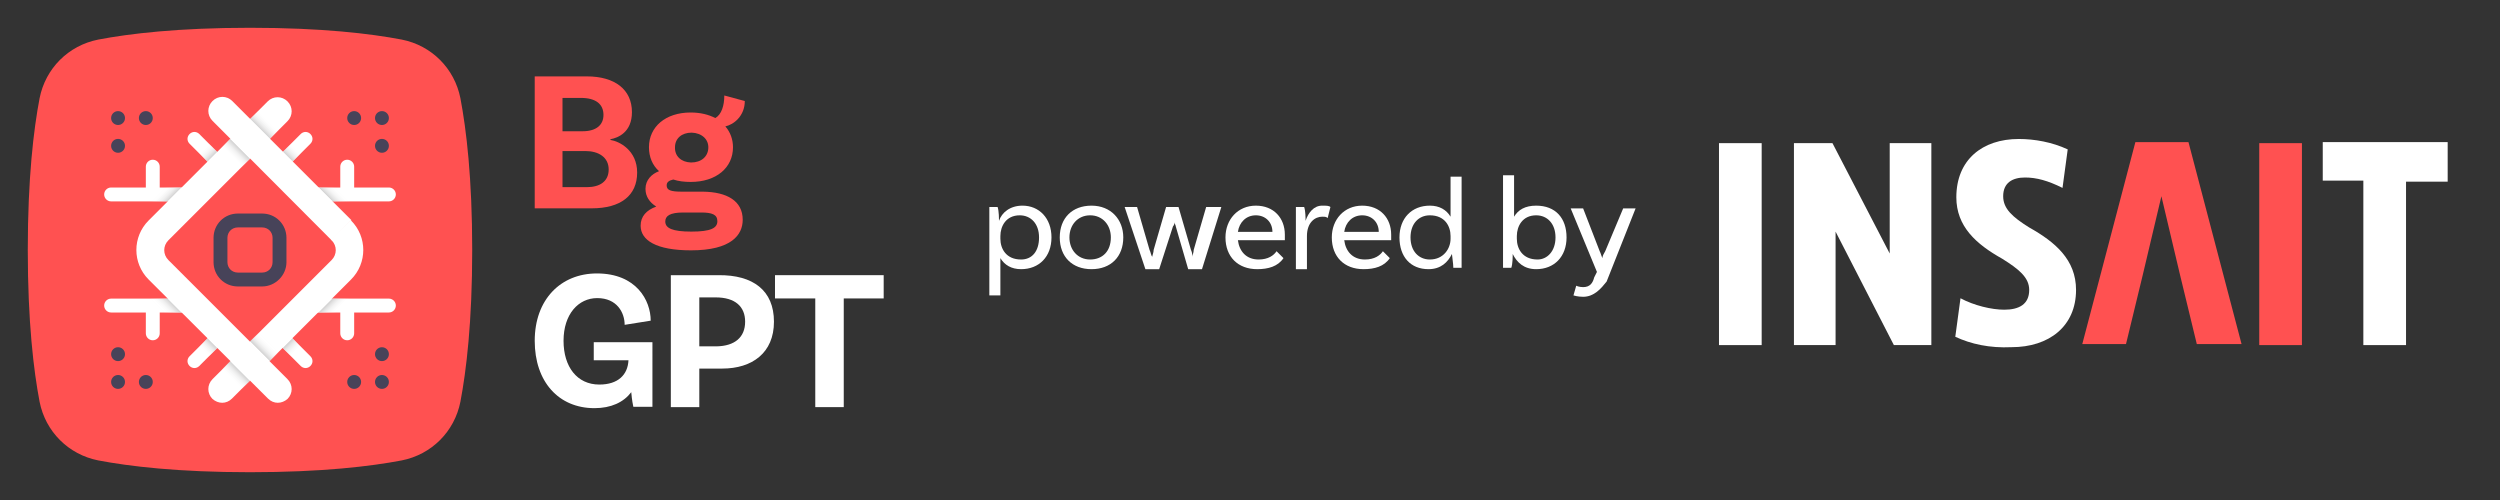 <?xml version="1.0" encoding="UTF-8" standalone="no"?>
<!-- Generator: Adobe Illustrator 28.1.0, SVG Export Plug-In . SVG Version: 6.00 Build 0)  -->

<svg
   version="1.1"
   id="Layer_1"
   x="0px"
   y="0px"
   width="720"
   height="144"
   viewBox="0 0 720 144"
   enable-background="new 0 0 336 144"
   xml:space="preserve"
   sodipodi:docname="logo_white2.svg"
   inkscape:version="1.2.1 (9c6d41e410, 2022-07-14)"
   xmlns:inkscape="http://www.inkscape.org/namespaces/inkscape"
   xmlns:sodipodi="http://sodipodi.sourceforge.net/DTD/sodipodi-0.dtd"
   xmlns:xlink="http://www.w3.org/1999/xlink"
   xmlns="http://www.w3.org/2000/svg"
   xmlns:svg="http://www.w3.org/2000/svg"><rect x="0" y="0" width="720" height="144" fill="#333333" stroke="none"/><defs
   id="defs3006">
				
				
			
					
				
		
		
	
			
			
		
			
			
			
			
				<linearGradient
   id="SVGID_1_"
   gradientUnits="userSpaceOnUse"
   x1="2378.286"
   y1="-10037.866"
   x2="2380.932"
   y2="-10040.513"
   gradientTransform="matrix(1,0,0,-1,-2283.306,-9951.19)">
				<stop
   offset="0"
   style="stop-color:#BFBEBE;stop-opacity:0.75"
   id="stop2809" />
				<stop
   offset="0.39"
   style="stop-color:#DEDEDE;stop-opacity:0.458"
   id="stop2811" />
				<stop
   offset="0.768"
   style="stop-color:#F6F6F6;stop-opacity:0.174"
   id="stop2813" />
				<stop
   offset="1"
   style="stop-color:#FFFFFF;stop-opacity:0"
   id="stop2815" />
			</linearGradient>
			
			
			
			
			
			
			
			
			
			
				<linearGradient
   id="SVGID_00000008854836702927908100000012444051658793352856_"
   gradientUnits="userSpaceOnUse"
   x1="-9720.258"
   y1="-10037.866"
   x2="-9717.612"
   y2="-10040.513"
   gradientTransform="rotate(180,-4835.617,-4975.595)">
				<stop
   offset="0"
   style="stop-color:#BFBEBE;stop-opacity:0.75"
   id="stop2928" />
				<stop
   offset="0.39"
   style="stop-color:#DEDEDE;stop-opacity:0.458"
   id="stop2930" />
				<stop
   offset="0.768"
   style="stop-color:#F6F6F6;stop-opacity:0.174"
   id="stop2932" />
				<stop
   offset="1"
   style="stop-color:#FFFFFF;stop-opacity:0"
   id="stop2934" />
			</linearGradient>
			
			
				<linearGradient
   id="SVGID_00000078763836851178425210000003748177985647358083_"
   gradientUnits="userSpaceOnUse"
   x1="2334.604"
   y1="444.41"
   x2="2337.25"
   y2="441.764"
   gradientTransform="translate(-2239.621,-387.086)">
				<stop
   offset="0"
   style="stop-color:#BFBEBE;stop-opacity:0.75"
   id="stop2939" />
				<stop
   offset="0.39"
   style="stop-color:#DEDEDE;stop-opacity:0.458"
   id="stop2941" />
				<stop
   offset="0.768"
   style="stop-color:#F6F6F6;stop-opacity:0.174"
   id="stop2943" />
				<stop
   offset="1"
   style="stop-color:#FFFFFF;stop-opacity:0"
   id="stop2945" />
			</linearGradient>
			
			
				<linearGradient
   id="SVGID_00000121255974632303910920000012170535310314677426_"
   gradientUnits="userSpaceOnUse"
   x1="-9771.339"
   y1="444.41"
   x2="-9768.693"
   y2="441.764"
   gradientTransform="matrix(-1,0,0,1,-9722.322,-387.086)">
				<stop
   offset="0"
   style="stop-color:#BFBEBE;stop-opacity:0.75"
   id="stop2950" />
				<stop
   offset="0.39"
   style="stop-color:#DEDEDE;stop-opacity:0.458"
   id="stop2952" />
				<stop
   offset="0.768"
   style="stop-color:#F6F6F6;stop-opacity:0.174"
   id="stop2954" />
				<stop
   offset="1"
   style="stop-color:#FFFFFF;stop-opacity:0"
   id="stop2956" />
			</linearGradient>
			
			
			
			
			
		
				
				
				
				
				
			<linearGradient
   id="SVGID_1_-0"
   gradientUnits="userSpaceOnUse"
   x1="2378.286"
   y1="-10033.397"
   x2="2380.932"
   y2="-10036.043"
   gradientTransform="matrix(1,0,0,-1,-2283.306,-9946.72)">
			<stop
   offset="0"
   style="stop-color:#BFBEBE;stop-opacity:0.75"
   id="stop17904" />
			<stop
   offset="0.39"
   style="stop-color:#DEDEDE;stop-opacity:0.458"
   id="stop17906" />
			<stop
   offset="0.768"
   style="stop-color:#F6F6F6;stop-opacity:0.174"
   id="stop17908" />
			<stop
   offset="1"
   style="stop-color:#FFFFFF;stop-opacity:0"
   id="stop17910" />
		</linearGradient><linearGradient
   id="SVGID_00000091696943248200613570000003761380594692775065_"
   gradientUnits="userSpaceOnUse"
   x1="115.341"
   y1="-9997.042"
   x2="117.989"
   y2="-9999.69"
   gradientTransform="rotate(90,-4948.851,-4965.364)">
				<stop
   offset="0"
   style="stop-color:#BFBEBE;stop-opacity:0.75"
   id="stop17915" />
				<stop
   offset="0.39"
   style="stop-color:#DEDEDE;stop-opacity:0.458"
   id="stop17917" />
				<stop
   offset="0.768"
   style="stop-color:#F6F6F6;stop-opacity:0.174"
   id="stop17919" />
				<stop
   offset="1"
   style="stop-color:#FFFFFF;stop-opacity:0"
   id="stop17921" />
			</linearGradient><linearGradient
   id="SVGID_00000170251007245814300710000007975662124759282314_"
   gradientUnits="userSpaceOnUse"
   x1="82.827"
   y1="45.171"
   x2="85.475"
   y2="42.523">
				<stop
   offset="0"
   style="stop-color:#BFBEBE;stop-opacity:0.75"
   id="stop17954" />
				<stop
   offset="0.39"
   style="stop-color:#DEDEDE;stop-opacity:0.458"
   id="stop17956" />
				<stop
   offset="0.768"
   style="stop-color:#F6F6F6;stop-opacity:0.174"
   id="stop17958" />
				<stop
   offset="1"
   style="stop-color:#FFFFFF;stop-opacity:0"
   id="stop17960" />
			</linearGradient><linearGradient
   id="SVGID_00000036253960910923849210000011546101219768021392_"
   gradientUnits="userSpaceOnUse"
   x1="-9975.379"
   y1="10.963"
   x2="-9972.731"
   y2="8.316"
   gradientTransform="rotate(-90,-4940,-4990.207)">
				<stop
   offset="0"
   style="stop-color:#BFBEBE;stop-opacity:0.75"
   id="stop17967" />
				<stop
   offset="0.39"
   style="stop-color:#DEDEDE;stop-opacity:0.458"
   id="stop17969" />
				<stop
   offset="0.768"
   style="stop-color:#F6F6F6;stop-opacity:0.174"
   id="stop17971" />
				<stop
   offset="1"
   style="stop-color:#FFFFFF;stop-opacity:0"
   id="stop17973" />
			</linearGradient><linearGradient
   id="SVGID_00000055677745728521520340000013470662523833226418_"
   gradientUnits="userSpaceOnUse"
   x1="-9933.178"
   y1="-10053.549"
   x2="-9930.53"
   y2="-10056.197"
   gradientTransform="rotate(180,-4932.004,-4973.36)">
				<stop
   offset="0"
   style="stop-color:#BFBEBE;stop-opacity:0.75"
   id="stop17984" />
				<stop
   offset="0.39"
   style="stop-color:#DEDEDE;stop-opacity:0.458"
   id="stop17986" />
				<stop
   offset="0.768"
   style="stop-color:#F6F6F6;stop-opacity:0.174"
   id="stop17988" />
				<stop
   offset="1"
   style="stop-color:#FFFFFF;stop-opacity:0"
   id="stop17990" />
			</linearGradient><linearGradient
   id="SVGID_00000130645336853437086500000012191092282062312326_"
   gradientUnits="userSpaceOnUse"
   x1="-9925.179"
   y1="-10045.547"
   x2="-9922.531"
   y2="-10048.195"
   gradientTransform="rotate(180,-4932.004,-4973.36)">
				<stop
   offset="0"
   style="stop-color:#BFBEBE;stop-opacity:0.75"
   id="stop17997" />
				<stop
   offset="0.39"
   style="stop-color:#DEDEDE;stop-opacity:0.458"
   id="stop17999" />
				<stop
   offset="0.768"
   style="stop-color:#F6F6F6;stop-opacity:0.174"
   id="stop18001" />
				<stop
   offset="1"
   style="stop-color:#FFFFFF;stop-opacity:0"
   id="stop18003" />
			</linearGradient><linearGradient
   id="SVGID_00000052805389396638755430000013257566405838559916_"
   gradientUnits="userSpaceOnUse"
   x1="67.141"
   y1="58.562"
   x2="69.788"
   y2="55.914"
   gradientTransform="translate(7.687,42.609)">
				<stop
   offset="0"
   style="stop-color:#BFBEBE;stop-opacity:0.75"
   id="stop18010" />
				<stop
   offset="0.39"
   style="stop-color:#DEDEDE;stop-opacity:0.458"
   id="stop18012" />
				<stop
   offset="0.768"
   style="stop-color:#F6F6F6;stop-opacity:0.174"
   id="stop18014" />
				<stop
   offset="1"
   style="stop-color:#FFFFFF;stop-opacity:0"
   id="stop18016" />
			</linearGradient><linearGradient
   id="SVGID_00000091708258661150809210000008884919520145717403_"
   gradientUnits="userSpaceOnUse"
   x1="-9913.033"
   y1="-10033.397"
   x2="-9910.388"
   y2="-10036.043"
   gradientTransform="rotate(180,-4932.004,-4973.36)">
			<stop
   offset="0"
   style="stop-color:#BFBEBE;stop-opacity:0.75"
   id="stop18023" />
			<stop
   offset="0.39"
   style="stop-color:#DEDEDE;stop-opacity:0.458"
   id="stop18025" />
			<stop
   offset="0.768"
   style="stop-color:#F6F6F6;stop-opacity:0.174"
   id="stop18027" />
			<stop
   offset="1"
   style="stop-color:#FFFFFF;stop-opacity:0"
   id="stop18029" />
		</linearGradient><linearGradient
   id="SVGID_00000144318184557735079420000009090971096731278490_"
   gradientUnits="userSpaceOnUse"
   x1="-9964.114"
   y1="444.41"
   x2="-9961.469"
   y2="441.764"
   gradientTransform="matrix(-1,0,0,1,-9915.098,-387.086)">
			<stop
   offset="0"
   style="stop-color:#BFBEBE;stop-opacity:0.75"
   id="stop18045" />
			<stop
   offset="0.39"
   style="stop-color:#DEDEDE;stop-opacity:0.458"
   id="stop18047" />
			<stop
   offset="0.768"
   style="stop-color:#F6F6F6;stop-opacity:0.174"
   id="stop18049" />
			<stop
   offset="1"
   style="stop-color:#FFFFFF;stop-opacity:0"
   id="stop18051" />
		</linearGradient><linearGradient
   id="SVGID_00000104669503065599802180000004280366164930117517_"
   gradientUnits="userSpaceOnUse"
   x1="-9940.865"
   y1="-10032.158"
   x2="-9938.217"
   y2="-10034.806"
   gradientTransform="rotate(180,-4935.848,-4994.665)">
				<stop
   offset="0"
   style="stop-color:#BFBEBE;stop-opacity:0.75"
   id="stop18060" />
				<stop
   offset="0.39"
   style="stop-color:#DEDEDE;stop-opacity:0.458"
   id="stop18062" />
				<stop
   offset="0.768"
   style="stop-color:#F6F6F6;stop-opacity:0.174"
   id="stop18064" />
				<stop
   offset="1"
   style="stop-color:#FFFFFF;stop-opacity:0"
   id="stop18066" />
			</linearGradient><linearGradient
   id="SVGID_00000049189828636081191160000014072785712188756637_"
   gradientUnits="userSpaceOnUse"
   x1="74.828"
   y1="37.171"
   x2="77.476"
   y2="34.523">
				<stop
   offset="0"
   style="stop-color:#BFBEBE;stop-opacity:0.75"
   id="stop18073" />
				<stop
   offset="0.39"
   style="stop-color:#DEDEDE;stop-opacity:0.458"
   id="stop18075" />
				<stop
   offset="0.768"
   style="stop-color:#F6F6F6;stop-opacity:0.174"
   id="stop18077" />
				<stop
   offset="1"
   style="stop-color:#FFFFFF;stop-opacity:0"
   id="stop18079" />
			</linearGradient><linearGradient
   inkscape:collect="always"
   xlink:href="#SVGID_00000078763836851178425210000003748177985647358083_"
   id="linearGradient19454"
   gradientUnits="userSpaceOnUse"
   gradientTransform="translate(-2239.621,-387.086)"
   x1="2334.604"
   y1="444.41"
   x2="2337.25"
   y2="441.764" /></defs><sodipodi:namedview
   id="namedview3004"
   pagecolor="#ffffff"
   bordercolor="#000000"
   borderopacity="0.25"
   inkscape:showpageshadow="2"
   inkscape:pageopacity="0.0"
   inkscape:pagecheckerboard="0"
   inkscape:deskcolor="#d1d1d1"
   showgrid="false"
   inkscape:zoom="1.8005953"
   inkscape:cx="302.4"
   inkscape:cy="99.41157"
   inkscape:window-width="1920"
   inkscape:window-height="1017"
   inkscape:window-x="2552"
   inkscape:window-y="352"
   inkscape:window-maximized="1"
   inkscape:current-layer="g3001" />
<g
   id="g3001">
	
	
<g
   id="g2749"
   style="fill:#ffffff;fill-opacity:1"
   transform="matrix(3.977,0,0,3.977,-745.114,-280.807)">
						<path
   fill="#474359"
   d="m 263.5,87.8 c 0,1.4 -0.9,2.3 -2.2,2.3 -0.7,0 -1.2,-0.3 -1.5,-0.8 V 92 H 259 v -6.4 h 0.6 c 0.1,0.3 0.1,0.9 0.1,1 v 0 c 0.2,-0.6 0.8,-1.1 1.7,-1.1 1.2,0 2.1,0.9 2.1,2.3 z m -0.9,0 c 0,-1 -0.6,-1.6 -1.4,-1.6 -1,0 -1.4,0.8 -1.4,1.5 v 0.2 c 0,0.7 0.4,1.5 1.5,1.5 0.8,0 1.3,-0.6 1.3,-1.6 z"
   id="path2731"
   style="fill:#ffffff;fill-opacity:1" />
						<path
   fill="#474359"
   d="m 268.7,87.8 c 0,1.4 -0.9,2.3 -2.3,2.3 -1.4,0 -2.3,-0.9 -2.3,-2.3 0,-1.4 0.9,-2.3 2.3,-2.3 1.4,0 2.3,1 2.3,2.3 z m -0.9,0 c 0,-0.9 -0.6,-1.6 -1.5,-1.6 -0.9,0 -1.5,0.7 -1.5,1.6 0,0.9 0.6,1.6 1.5,1.6 0.9,0 1.5,-0.6 1.5,-1.6 z"
   id="path2733"
   style="fill:#ffffff;fill-opacity:1" />
						<path
   fill="#474359"
   d="m 275.8,85.6 -1.4,4.5 h -1 L 272.5,87 c 0,-0.1 -0.1,-0.2 -0.1,-0.3 v 0 c 0,0.1 0,0.2 -0.1,0.3 l -1,3.1 h -1 l -1.5,-4.5 h 0.9 l 0.9,3.1 c 0.1,0.2 0.1,0.4 0.2,0.5 v 0 c 0,-0.1 0.1,-0.3 0.1,-0.5 l 0.9,-3.1 h 0.9 l 0.9,3.1 c 0.1,0.2 0.1,0.4 0.1,0.5 v 0 c 0,-0.1 0.1,-0.3 0.1,-0.5 l 0.9,-3.1 z"
   id="path2735"
   style="fill:#ffffff;fill-opacity:1" />
						<path
   fill="#474359"
   d="m 277,88 c 0.1,0.8 0.6,1.4 1.5,1.4 0.7,0 1.1,-0.3 1.3,-0.6 l 0.5,0.5 c -0.4,0.6 -1.1,0.8 -1.9,0.8 -1.4,0 -2.3,-0.9 -2.3,-2.3 0,-1.3 0.9,-2.3 2.2,-2.3 1.3,0 2.1,0.9 2.1,2.1 0,0.3 0,0.4 0,0.4 z m 0,-0.6 h 2.5 c 0,-0.7 -0.5,-1.2 -1.2,-1.2 -0.7,0 -1.2,0.5 -1.3,1.2 z"
   id="path2737"
   style="fill:#ffffff;fill-opacity:1" />
						<path
   fill="#474359"
   d="m 283.7,85.6 -0.2,0.8 c -0.1,-0.1 -0.2,-0.1 -0.4,-0.1 -0.5,0 -1.1,0.4 -1.1,1.4 v 2.4 h -0.8 v -4.5 h 0.6 c 0.1,0.3 0.1,0.8 0.1,1 v 0 c 0.2,-0.6 0.6,-1.1 1.2,-1.1 0.3,0 0.5,0 0.6,0.1 z"
   id="path2739"
   style="fill:#ffffff;fill-opacity:1" />
						<path
   fill="#474359"
   d="m 284.7,88 c 0.1,0.8 0.6,1.4 1.5,1.4 0.7,0 1.1,-0.3 1.3,-0.6 l 0.5,0.5 c -0.4,0.6 -1.1,0.8 -1.9,0.8 -1.4,0 -2.3,-0.9 -2.3,-2.3 0,-1.3 0.9,-2.3 2.2,-2.3 1.3,0 2.1,0.9 2.1,2.1 0,0.3 0,0.4 0,0.4 z m 0,-0.6 h 2.5 c 0,-0.7 -0.5,-1.2 -1.2,-1.2 -0.7,0 -1.2,0.5 -1.3,1.2 z"
   id="path2741"
   style="fill:#ffffff;fill-opacity:1" />
						<path
   fill="#474359"
   d="M 293.2,83.3 V 90 h -0.6 c 0,-0.3 -0.1,-0.9 -0.1,-1 v 0 c -0.3,0.6 -0.8,1.1 -1.7,1.1 -1.3,0 -2.1,-0.9 -2.1,-2.3 0,-1.4 0.9,-2.3 2.2,-2.3 0.7,0 1.2,0.3 1.5,0.8 v -2.9 h 0.8 z m -0.8,4.6 v -0.2 c 0,-0.7 -0.4,-1.5 -1.5,-1.5 -0.8,0 -1.4,0.6 -1.4,1.6 0,1 0.6,1.6 1.4,1.6 1,0 1.5,-0.8 1.5,-1.5 z"
   id="path2743"
   style="fill:#ffffff;fill-opacity:1" />
						<path
   fill="#474359"
   d="m 300.8,87.8 c 0,1.4 -0.9,2.3 -2.2,2.3 -0.9,0 -1.4,-0.5 -1.7,-1.1 0,0.2 0,0.7 -0.1,1 h -0.6 v -6.7 h 0.8 v 3 c 0.3,-0.5 0.8,-0.8 1.6,-0.8 1.4,0 2.2,0.9 2.2,2.3 z m -0.8,0 c 0,-1 -0.6,-1.6 -1.4,-1.6 -1,0 -1.4,0.8 -1.4,1.5 v 0.2 c 0,0.7 0.4,1.5 1.5,1.5 0.7,0 1.3,-0.6 1.3,-1.6 z"
   id="path2745"
   style="fill:#ffffff;fill-opacity:1" />
						<path
   fill="#474359"
   d="m 302,92.1 c -0.4,0 -0.7,-0.1 -0.7,-0.1 l 0.2,-0.7 c 0,0 0.2,0.1 0.5,0.1 0.5,0 0.7,-0.3 0.8,-0.7 l 0.2,-0.4 -1.9,-4.6 h 0.9 l 1.2,3.1 c 0.1,0.2 0.1,0.3 0.2,0.5 v 0 c 0,-0.2 0.1,-0.3 0.2,-0.5 l 1.3,-3.1 h 0.9 l -2.1,5.3 c -0.4,0.5 -0.9,1.1 -1.7,1.1 z"
   id="path2747"
   style="fill:#ffffff;fill-opacity:1" />
					</g><g
   id="g2767"
   transform="matrix(2.998,0,0,2.998,-245.437,-247.481)">
					<g
   id="g2765">
						<path
   d="M 247,115.6 V 96.3 h 4.1 v 19.4 H 247 Z"
   id="path2753"
   style="fill:#ffffff;fill-opacity:1" />
						<path
   d="M 254.2,115.6 V 96.3 h 3.7 l 5.5,10.6 V 96.3 h 4 v 19.4 h -3.6 l -5.6,-10.9 v 10.9 h -4 z"
   id="path2755"
   style="fill:#ffffff;fill-opacity:1" />
						<path
   d="m 269.7,114.9 0.5,-3.7 c 1.3,0.7 3,1.1 4.2,1.1 1.4,0 2.4,-0.5 2.4,-1.9 0,-1.2 -1,-2 -2.6,-3 -2.5,-1.4 -4.4,-3.1 -4.4,-5.9 0,-3.6 2.5,-5.6 6,-5.6 1.5,0 3.2,0.3 4.7,1 l -0.5,3.7 c -1.4,-0.7 -2.5,-1 -3.6,-1 -1.2,0 -2.1,0.5 -2.1,1.8 0,1.2 0.9,2 2.5,3 2.5,1.4 4.5,3.1 4.5,6 0,3.5 -2.6,5.5 -6.2,5.5 -2.1,0.1 -3.9,-0.3 -5.4,-1 z"
   id="path2757"
   style="fill:#ffffff;fill-opacity:1" />
						<path
   fill="#ff5151"
   d="m 291.3,109 -1.8,-7.6 v 0 l -1.8,7.6 -0.8,3.3 -0.8,3.3 h -4.2 L 287,96.2 h 5.1 l 5.1,19.4 h -4.3 l -0.8,-3.3 z"
   id="path2759" />
						<path
   fill="#ff5151"
   d="M 298.9,115.6 V 96.3 h 4.1 v 19.4 h -4.1 z"
   id="path2761" />
						<path
   d="m 317,96.3 v 3.7 h -4 v 15.7 h -4.1 V 99.9 H 305 v -3.7 h 12 z"
   id="path2763"
   style="fill:#ffffff;fill-opacity:1" />
					</g>
				</g><g
   id="g11169"
   transform="translate(-6,-25.15)"><path
     fill="#ff5151"
     d="m 189.5,74.85 c 0,6.6 -4.7,10.3 -13.1,10.3 H 160 v -38 h 15 c 8.1,0 13,3.8 13,10.3 0,5.8 -4,7.4 -6.2,7.8 v 0.2 c 2.6,0.4 7.7,3 7.7,9.4 z M 173.3,53.35 H 168 v 9.6 h 5.8 c 3.9,0 6,-1.8 6,-4.7 0,-3.1 -2.2,-4.9 -6.5,-4.9 z m 8,20.6 c 0,-3.5 -2.9,-5.3 -6.7,-5.3 H 168 v 10.4 h 7 c 3.7,0 6.3,-1.6 6.3,-5.1 z"
     id="path2771" /><path
     fill="#ff5151"
     d="m 219.9,88.45 c 0,4.3 -3.2,8.8 -14.9,8.8 -10,0 -14.5,-2.9 -14.5,-7.1 0,-2.7 1.7,-4.5 4.5,-5.5 -1.9,-1.2 -3.1,-2.9 -3.1,-5.1 0,-2.6 1.8,-4.3 3.9,-5.1 -1.9,-1.7 -2.9,-4.1 -2.9,-6.9 0,-5.9 4.8,-10 12,-10 2.8,0 5.2,0.6 7.1,1.6 1.8,-1 2.6,-3.6 2.6,-6.5 l 5.9,1.6 c 0,4.3 -3.2,6.8 -5.6,7.3 1.4,1.6 2.2,3.7 2.2,6 0,5.9 -4.8,10 -12.2,10 -1.8,0 -3.5,-0.2 -5,-0.7 -1.3,0.3 -1.9,0.8 -1.9,1.7 0,1.4 1.2,1.8 4.4,1.8 h 6.1 c 6.8,0.1 11.4,2.6 11.4,8.1 z m -7.3,0.4 c 0,-1.9 -1.5,-2.5 -4.7,-2.5 h -5.1 c -3.9,0 -5.2,1 -5.2,2.6 0,1.9 2,2.9 7.5,2.9 5.6,0 7.5,-1 7.5,-3 z M 205,71.95 c 3,0 4.9,-1.7 5,-4.2 0.1,-2.5 -1.9,-4.3 -4.8,-4.4 -2.9,0 -4.8,1.7 -4.8,4.2 -0.1,2.6 1.8,4.3 4.6,4.4 z"
     id="path2773" /></g><g
   id="g11165"
   transform="translate(-74,32)"><path
     fill="#474359"
     d="m 261.9,85.15 h -5.5 c -0.1,-0.4 -0.4,-1.9 -0.6,-4.2 -2.2,2.9 -5.8,4.6 -10.6,4.6 -10.3,0 -17.2,-7.6 -17.2,-19.4 0,-11.9 7.5,-19.4 17.9,-19.4 11.4,0 15.5,7.8 15.5,13.6 l -7.5,1.2 c 0,-3.5 -2.2,-7.7 -7.9,-7.7 -5.4,0 -9.7,4.6 -9.7,12.3 0,7.5 3.9,12.6 10.3,12.6 5.4,0 8.2,-2.8 8.4,-7 h -10 v -5.2 h 16.9 z"
     id="path2775"
     style="fill:#ffffff;fill-opacity:1" /><path
     fill="#474359"
     d="m 296.9,60.65 c 0,9 -6.3,13.5 -14.9,13.5 h -6.6 v 11.1 h -8.2 v -38 h 13.7 c 10,-0.1 16,4.4 16,13.4 z m -8.3,0 c 0,-4.3 -2.8,-7 -8.5,-7 h -4.7 v 14.1 h 5 c 5.2,-0.1 8.2,-2.6 8.2,-7.1 z"
     id="path2777"
     style="fill:#ffffff;fill-opacity:1" /><path
     fill="#474359"
     d="m 308.8,53.95 h -11.6 v -6.7 h 31.3 v 6.7 H 317 v 31.3 h -8.2 z"
     id="path2779"
     style="fill:#ffffff;fill-opacity:1" /></g><g
   id="g18090">
		<path
   fill="#ff5151"
   d="M 132.6,28.3 C 130.9,19.7 124.3,13.1 115.7,11.4 106.8,9.7 92.7,8 72,8 51.3,8 37.2,9.7 28.3,11.4 19.7,13.1 13.1,19.7 11.4,28.3 9.7,37.2 8,51.3 8,72 c 0,20.7 1.7,34.8 3.4,43.7 1.7,8.6 8.3,15.2 16.9,16.9 8.9,1.7 23,3.4 43.7,3.4 20.7,0 34.8,-1.7 43.7,-3.4 8.6,-1.7 15.2,-8.3 16.9,-16.9 1.7,-8.9 3.4,-23 3.4,-43.7 0,-20.7 -1.7,-34.8 -3.4,-43.7 z"
   id="path17880" />
		<g
   id="g17884">
			<path
   fill="#474359"
   d="m 75.5,82.5 h -7 c -3.9,0 -7,-3.1 -7,-7 v -7 c 0,-3.9 3.1,-7 7,-7 h 7 c 3.9,0 7,3.1 7,7 v 7 c 0,3.8 -3.2,7 -7,7 z m -7,-17 c -1.7,0 -3,1.3 -3,3 v 7 c 0,1.7 1.3,3 3,3 h 7 c 1.7,0 3,-1.3 3,-3 v -7 c 0,-1.7 -1.3,-3 -3,-3 z"
   id="path17882" />
		</g>
		<g
   id="g17902">
			<path
   fill="#ffffff"
   d="m 32,58 h 24 c 1.1,0 2,-0.9 2,-2 0,-1.1 -0.9,-2 -2,-2 H 46 v -6 c 0,-1.1 -0.9,-2 -2,-2 -1.1,0 -2,0.9 -2,2 v 6 H 32 c -1.1,0 -2,0.9 -2,2 0,1.1 0.9,2 2,2 z"
   id="path17886" />
			<path
   fill="#ffffff"
   d="m 57.4,38.6 c -0.8,-0.8 -2,-0.8 -2.8,0 -0.8,0.8 -0.8,2 0,2.8 l 8,8 c 0.4,0.4 0.9,0.6 1.4,0.6 0.5,0 1,-0.2 1.4,-0.6 0.8,-0.8 0.8,-2 0,-2.8 z"
   id="path17888" />
			<path
   fill="#ffffff"
   d="m 88,54 c -1.1,0 -2,0.9 -2,2 0,1.1 0.9,2 2,2 h 24 c 1.1,0 2,-0.9 2,-2 0,-1.1 -0.9,-2 -2,-2 h -10 v -6 c 0,-1.1 -0.9,-2 -2,-2 -1.1,0 -2,0.9 -2,2 v 6 z"
   id="path17890" />
			<path
   fill="#ffffff"
   d="m 80,50 c 0.5,0 1,-0.2 1.4,-0.6 l 8,-8 c 0.8,-0.8 0.8,-2 0,-2.8 -0.8,-0.8 -2,-0.8 -2.8,0 l -8,8 c -0.8,0.8 -0.8,2 0,2.8 0.4,0.4 0.9,0.6 1.4,0.6 z"
   id="path17892" />
			<path
   fill="#ffffff"
   d="m 56,90 c 1.1,0 2,-0.9 2,-2 0,-1.1 -0.9,-2 -2,-2 H 32 c -1.1,0 -2,0.9 -2,2 0,1.1 0.9,2 2,2 h 10 v 6 c 0,1.1 0.9,2 2,2 1.1,0 2,-0.9 2,-2 v -6 z"
   id="path17894" />
			<path
   fill="#ffffff"
   d="m 62.6,94.6 -8,8 c -0.8,0.8 -0.8,2 0,2.8 0.4,0.4 0.9,0.6 1.4,0.6 0.5,0 1,-0.2 1.4,-0.6 l 8,-8 c 0.8,-0.8 0.8,-2 0,-2.8 -0.8,-0.8 -2,-0.8 -2.8,0 z"
   id="path17896" />
			<path
   fill="#ffffff"
   d="M 112,86 H 88 c -1.1,0 -2,0.9 -2,2 0,1.1 0.9,2 2,2 h 10 v 6 c 0,1.1 0.9,2 2,2 1.1,0 2,-0.9 2,-2 v -6 h 10 c 1.1,0 2,-0.9 2,-2 0,-1.1 -0.9,-2 -2,-2 z"
   id="path17898" />
			<path
   fill="#ffffff"
   d="m 81.4,94.6 c -0.8,-0.8 -2,-0.8 -2.8,0 -0.8,0.8 -0.8,2 0,2.8 l 8,8 c 0.4,0.4 0.9,0.6 1.4,0.6 0.5,0 1,-0.2 1.4,-0.6 0.8,-0.8 0.8,-2 0,-2.8 z"
   id="path17900" />
		</g>
		
			<linearGradient
   id="linearGradient18419"
   gradientUnits="userSpaceOnUse"
   x1="2378.286"
   y1="-10033.397"
   x2="2380.932"
   y2="-10036.043"
   gradientTransform="matrix(1,0,0,-1,-2283.306,-9946.72)">
			<stop
   offset="0"
   style="stop-color:#BFBEBE;stop-opacity:0.75"
   id="stop18411" />
			<stop
   offset="0.39"
   style="stop-color:#DEDEDE;stop-opacity:0.458"
   id="stop18413" />
			<stop
   offset="0.768"
   style="stop-color:#F6F6F6;stop-opacity:0.174"
   id="stop18415" />
			<stop
   offset="1"
   style="stop-color:#FFFFFF;stop-opacity:0"
   id="stop18417" />
		</linearGradient>
		<polygon
   fill="url(#SVGID_1_)"
   points="96.9,90 91.7,90 95.7,86 100.9,86 "
   id="polygon17913"
   style="fill:url(#SVGID_1_-0)" />
		<g
   id="g17926">
			
				<linearGradient
   id="linearGradient18430"
   gradientUnits="userSpaceOnUse"
   x1="115.341"
   y1="-9997.042"
   x2="117.989"
   y2="-9999.69"
   gradientTransform="rotate(90,-4948.851,-4965.364)">
				<stop
   offset="0"
   style="stop-color:#BFBEBE;stop-opacity:0.75"
   id="stop18422" />
				<stop
   offset="0.39"
   style="stop-color:#DEDEDE;stop-opacity:0.458"
   id="stop18424" />
				<stop
   offset="0.768"
   style="stop-color:#F6F6F6;stop-opacity:0.174"
   id="stop18426" />
				<stop
   offset="1"
   style="stop-color:#FFFFFF;stop-opacity:0"
   id="stop18428" />
			</linearGradient>
			<polygon
   fill="url(#SVGID_00000091696943248200613570000003761380594692775065_)"
   points="81.4,100.2 84.2,97.4 86.9,100.1 84.1,102.9 "
   id="polygon17924"
   style="fill:url(#SVGID_00000091696943248200613570000003761380594692775065_)" />
		</g>
		<g
   id="g17952">
			<circle
   fill="#474359"
   cx="34"
   cy="42"
   r="2"
   id="circle17928" />
			<circle
   fill="#474359"
   cx="34"
   cy="34"
   r="2"
   id="circle17930" />
			<circle
   fill="#474359"
   cx="42"
   cy="34"
   r="2"
   id="circle17932" />
			<circle
   fill="#474359"
   cx="110"
   cy="42"
   r="2"
   id="circle17934" />
			<circle
   fill="#474359"
   cx="110"
   cy="34"
   r="2"
   id="circle17936" />
			<circle
   fill="#474359"
   cx="102"
   cy="34"
   r="2"
   id="circle17938" />
			<circle
   fill="#474359"
   cx="34"
   cy="102"
   r="2"
   id="circle17940" />
			<circle
   fill="#474359"
   cx="34"
   cy="110"
   r="2"
   id="circle17942" />
			<circle
   fill="#474359"
   cx="42"
   cy="110"
   r="2"
   id="circle17944" />
			<circle
   fill="#474359"
   cx="110"
   cy="102"
   r="2"
   id="circle17946" />
			<circle
   fill="#474359"
   cx="110"
   cy="110"
   r="2"
   id="circle17948" />
			<circle
   fill="#474359"
   cx="102"
   cy="110"
   r="2"
   id="circle17950" />
		</g>
		<g
   id="g17965">
			
				<linearGradient
   id="linearGradient18455"
   gradientUnits="userSpaceOnUse"
   x1="82.827"
   y1="45.171"
   x2="85.475"
   y2="42.523">
				<stop
   offset="0"
   style="stop-color:#BFBEBE;stop-opacity:0.75"
   id="stop18447" />
				<stop
   offset="0.39"
   style="stop-color:#DEDEDE;stop-opacity:0.458"
   id="stop18449" />
				<stop
   offset="0.768"
   style="stop-color:#F6F6F6;stop-opacity:0.174"
   id="stop18451" />
				<stop
   offset="1"
   style="stop-color:#FFFFFF;stop-opacity:0"
   id="stop18453" />
			</linearGradient>
			<polygon
   fill="url(#SVGID_00000170251007245814300710000007975662124759282314_)"
   points="84.2,46.6 81.4,43.8 84.1,41.1 86.9,43.9 "
   id="polygon17963"
   style="fill:url(#SVGID_00000170251007245814300710000007975662124759282314_)" />
		</g>
		<g
   id="g17978">
			
				<linearGradient
   id="linearGradient18467"
   gradientUnits="userSpaceOnUse"
   x1="-9975.379"
   y1="10.963"
   x2="-9972.731"
   y2="8.316"
   gradientTransform="rotate(-90,-4940,-4990.207)">
				<stop
   offset="0"
   style="stop-color:#BFBEBE;stop-opacity:0.75"
   id="stop18459" />
				<stop
   offset="0.39"
   style="stop-color:#DEDEDE;stop-opacity:0.458"
   id="stop18461" />
				<stop
   offset="0.768"
   style="stop-color:#F6F6F6;stop-opacity:0.174"
   id="stop18463" />
				<stop
   offset="1"
   style="stop-color:#FFFFFF;stop-opacity:0"
   id="stop18465" />
			</linearGradient>
			<polygon
   fill="url(#SVGID_00000036253960910923849210000011546101219768021392_)"
   points="62.6,43.8 59.8,46.6 57.1,43.9 59.9,41.1 "
   id="polygon17976"
   style="fill:url(#SVGID_00000036253960910923849210000011546101219768021392_)" />
		</g>
		<g
   id="g17982">
			<path
   fill="#ffffff"
   d="m 95.5,69.2 c 1.6,1.6 1.6,4.1 0,5.7 l -34.3,34.3 c -1.6,1.6 -1.6,4.1 0,5.7 0.8,0.7 1.8,1.1 2.8,1.1 1,0 2,-0.4 2.8,-1.2 l 34.3,-34.3 c 4.7,-4.7 4.7,-12.3 0,-17 l -0.1,-0.1 -5.7,5.7 z"
   id="path17980" />
		</g>
		<g
   id="g17995">
			
				<linearGradient
   id="linearGradient18481"
   gradientUnits="userSpaceOnUse"
   x1="-9933.178"
   y1="-10053.549"
   x2="-9930.53"
   y2="-10056.197"
   gradientTransform="rotate(180,-4932.004,-4973.36)">
				<stop
   offset="0"
   style="stop-color:#BFBEBE;stop-opacity:0.75"
   id="stop18473" />
				<stop
   offset="0.39"
   style="stop-color:#DEDEDE;stop-opacity:0.458"
   id="stop18475" />
				<stop
   offset="0.768"
   style="stop-color:#F6F6F6;stop-opacity:0.174"
   id="stop18477" />
				<stop
   offset="1"
   style="stop-color:#FFFFFF;stop-opacity:0"
   id="stop18479" />
			</linearGradient>
			<polygon
   fill="url(#SVGID_00000055677745728521520340000013470662523833226418_)"
   points="66.3,104 72,109.7 69.3,112.3 63.7,106.6 "
   id="polygon17993"
   style="fill:url(#SVGID_00000055677745728521520340000013470662523833226418_)" />
		</g>
		<g
   id="g18008">
			
				<linearGradient
   id="linearGradient18493"
   gradientUnits="userSpaceOnUse"
   x1="-9925.179"
   y1="-10045.547"
   x2="-9922.531"
   y2="-10048.195"
   gradientTransform="rotate(180,-4932.004,-4973.36)">
				<stop
   offset="0"
   style="stop-color:#BFBEBE;stop-opacity:0.75"
   id="stop18485" />
				<stop
   offset="0.39"
   style="stop-color:#DEDEDE;stop-opacity:0.458"
   id="stop18487" />
				<stop
   offset="0.768"
   style="stop-color:#F6F6F6;stop-opacity:0.174"
   id="stop18489" />
				<stop
   offset="1"
   style="stop-color:#FFFFFF;stop-opacity:0"
   id="stop18491" />
			</linearGradient>
			<polygon
   fill="url(#SVGID_00000130645336853437086500000012191092282062312326_)"
   points="59.8,97.4 62.6,100.2 59.9,102.9 57.1,100.1 "
   id="polygon18006"
   style="fill:url(#SVGID_00000130645336853437086500000012191092282062312326_)" />
		</g>
		<g
   id="g18021">
			
				<linearGradient
   id="linearGradient18505"
   gradientUnits="userSpaceOnUse"
   x1="67.141"
   y1="58.562"
   x2="69.788"
   y2="55.914"
   gradientTransform="translate(7.687,42.609)">
				<stop
   offset="0"
   style="stop-color:#BFBEBE;stop-opacity:0.75"
   id="stop18497" />
				<stop
   offset="0.39"
   style="stop-color:#DEDEDE;stop-opacity:0.458"
   id="stop18499" />
				<stop
   offset="0.768"
   style="stop-color:#F6F6F6;stop-opacity:0.174"
   id="stop18501" />
				<stop
   offset="1"
   style="stop-color:#FFFFFF;stop-opacity:0"
   id="stop18503" />
			</linearGradient>
			<polygon
   fill="url(#SVGID_00000052805389396638755430000013257566405838559916_)"
   points="77.7,104 72,98.3 74.6,95.7 80.3,101.4 "
   id="polygon18019"
   style="fill:url(#SVGID_00000052805389396638755430000013257566405838559916_)" />
		</g>
		
			<linearGradient
   id="linearGradient18517"
   gradientUnits="userSpaceOnUse"
   x1="-9913.033"
   y1="-10033.397"
   x2="-9910.388"
   y2="-10036.043"
   gradientTransform="rotate(180,-4932.004,-4973.36)">
			<stop
   offset="0"
   style="stop-color:#BFBEBE;stop-opacity:0.75"
   id="stop18509" />
			<stop
   offset="0.39"
   style="stop-color:#DEDEDE;stop-opacity:0.458"
   id="stop18511" />
			<stop
   offset="0.768"
   style="stop-color:#F6F6F6;stop-opacity:0.174"
   id="stop18513" />
			<stop
   offset="1"
   style="stop-color:#FFFFFF;stop-opacity:0"
   id="stop18515" />
		</linearGradient>
		<polygon
   fill="url(#SVGID_00000091708258661150809210000008884919520145717403_)"
   points="47.1,90 52.3,90 48.3,86 43.1,86 "
   id="polygon18032"
   style="fill:url(#SVGID_00000091708258661150809210000008884919520145717403_)" />
		
			<linearGradient
   id="linearGradient18528"
   gradientUnits="userSpaceOnUse"
   x1="2334.604"
   y1="444.41"
   x2="2337.25"
   y2="441.764"
   gradientTransform="translate(-2239.621,-387.086)">
			<stop
   offset="0"
   style="stop-color:#BFBEBE;stop-opacity:0.75"
   id="stop18520" />
			<stop
   offset="0.39"
   style="stop-color:#DEDEDE;stop-opacity:0.458"
   id="stop18522" />
			<stop
   offset="0.768"
   style="stop-color:#F6F6F6;stop-opacity:0.174"
   id="stop18524" />
			<stop
   offset="1"
   style="stop-color:#FFFFFF;stop-opacity:0"
   id="stop18526" />
		</linearGradient>
		<polygon
   fill="url(#SVGID_00000118360149420950015800000001026550858761522101_)"
   points="96.9,54 91.7,54 95.7,58 101,58 "
   id="polygon18043"
   style="fill:url(#linearGradient19454)" />
		
			<linearGradient
   id="linearGradient18539"
   gradientUnits="userSpaceOnUse"
   x1="-9964.114"
   y1="444.41"
   x2="-9961.469"
   y2="441.764"
   gradientTransform="matrix(-1,0,0,1,-9915.098,-387.086)">
			<stop
   offset="0"
   style="stop-color:#BFBEBE;stop-opacity:0.75"
   id="stop18531" />
			<stop
   offset="0.39"
   style="stop-color:#DEDEDE;stop-opacity:0.458"
   id="stop18533" />
			<stop
   offset="0.768"
   style="stop-color:#F6F6F6;stop-opacity:0.174"
   id="stop18535" />
			<stop
   offset="1"
   style="stop-color:#FFFFFF;stop-opacity:0"
   id="stop18537" />
		</linearGradient>
		<polygon
   fill="url(#SVGID_00000144318184557735079420000009090971096731278490_)"
   points="47.1,54 52.3,54 48.3,58 43,58 "
   id="polygon18054"
   style="fill:url(#SVGID_00000144318184557735079420000009090971096731278490_)" />
		<g
   id="g18058">
			<path
   fill="#ffffff"
   d="m 80,116 c -1,0 -2,-0.4 -2.8,-1.2 L 42.8,80.5 c -4.7,-4.7 -4.7,-12.3 0,-17 L 77.1,29.2 c 1.6,-1.6 4.1,-1.6 5.7,0 1.6,1.6 1.6,4.1 0,5.7 L 48.5,69.2 c -1.6,1.6 -1.6,4.1 0,5.7 l 34.3,34.3 c 1.6,1.6 1.6,4.1 0,5.7 C 82,115.6 81,116 80,116 Z"
   id="path18056" />
		</g>
		<g
   id="g18071">
			
				<linearGradient
   id="linearGradient18552"
   gradientUnits="userSpaceOnUse"
   x1="-9940.865"
   y1="-10032.158"
   x2="-9938.217"
   y2="-10034.806"
   gradientTransform="rotate(180,-4935.848,-4994.665)">
				<stop
   offset="0"
   style="stop-color:#BFBEBE;stop-opacity:0.75"
   id="stop18544" />
				<stop
   offset="0.39"
   style="stop-color:#DEDEDE;stop-opacity:0.458"
   id="stop18546" />
				<stop
   offset="0.768"
   style="stop-color:#F6F6F6;stop-opacity:0.174"
   id="stop18548" />
				<stop
   offset="1"
   style="stop-color:#FFFFFF;stop-opacity:0"
   id="stop18550" />
			</linearGradient>
			<polygon
   fill="url(#SVGID_00000104669503065599802180000004280366164930117517_)"
   points="66.3,40 72,45.7 69.4,48.3 63.7,42.6 "
   id="polygon18069"
   style="fill:url(#SVGID_00000104669503065599802180000004280366164930117517_)" />
		</g>
		<g
   id="g18084">
			
				<linearGradient
   id="linearGradient18564"
   gradientUnits="userSpaceOnUse"
   x1="74.828"
   y1="37.171"
   x2="77.476"
   y2="34.523">
				<stop
   offset="0"
   style="stop-color:#BFBEBE;stop-opacity:0.75"
   id="stop18556" />
				<stop
   offset="0.39"
   style="stop-color:#DEDEDE;stop-opacity:0.458"
   id="stop18558" />
				<stop
   offset="0.768"
   style="stop-color:#F6F6F6;stop-opacity:0.174"
   id="stop18560" />
				<stop
   offset="1"
   style="stop-color:#FFFFFF;stop-opacity:0"
   id="stop18562" />
			</linearGradient>
			<polygon
   fill="url(#SVGID_00000049189828636081191160000014072785712188756637_)"
   points="77.7,40 72,34.3 74.6,31.7 80.3,37.4 "
   id="polygon18082"
   style="fill:url(#SVGID_00000049189828636081191160000014072785712188756637_)" />
		</g>
		<g
   id="g18088">
			<path
   fill="#ffffff"
   d="M 95.5,69.2 61.2,34.8 c -1.6,-1.6 -1.6,-4.1 0,-5.7 1.6,-1.6 4.1,-1.6 5.7,0 l 34.3,34.3 z"
   id="path18086" />
		</g>
	</g></g>
</svg>
